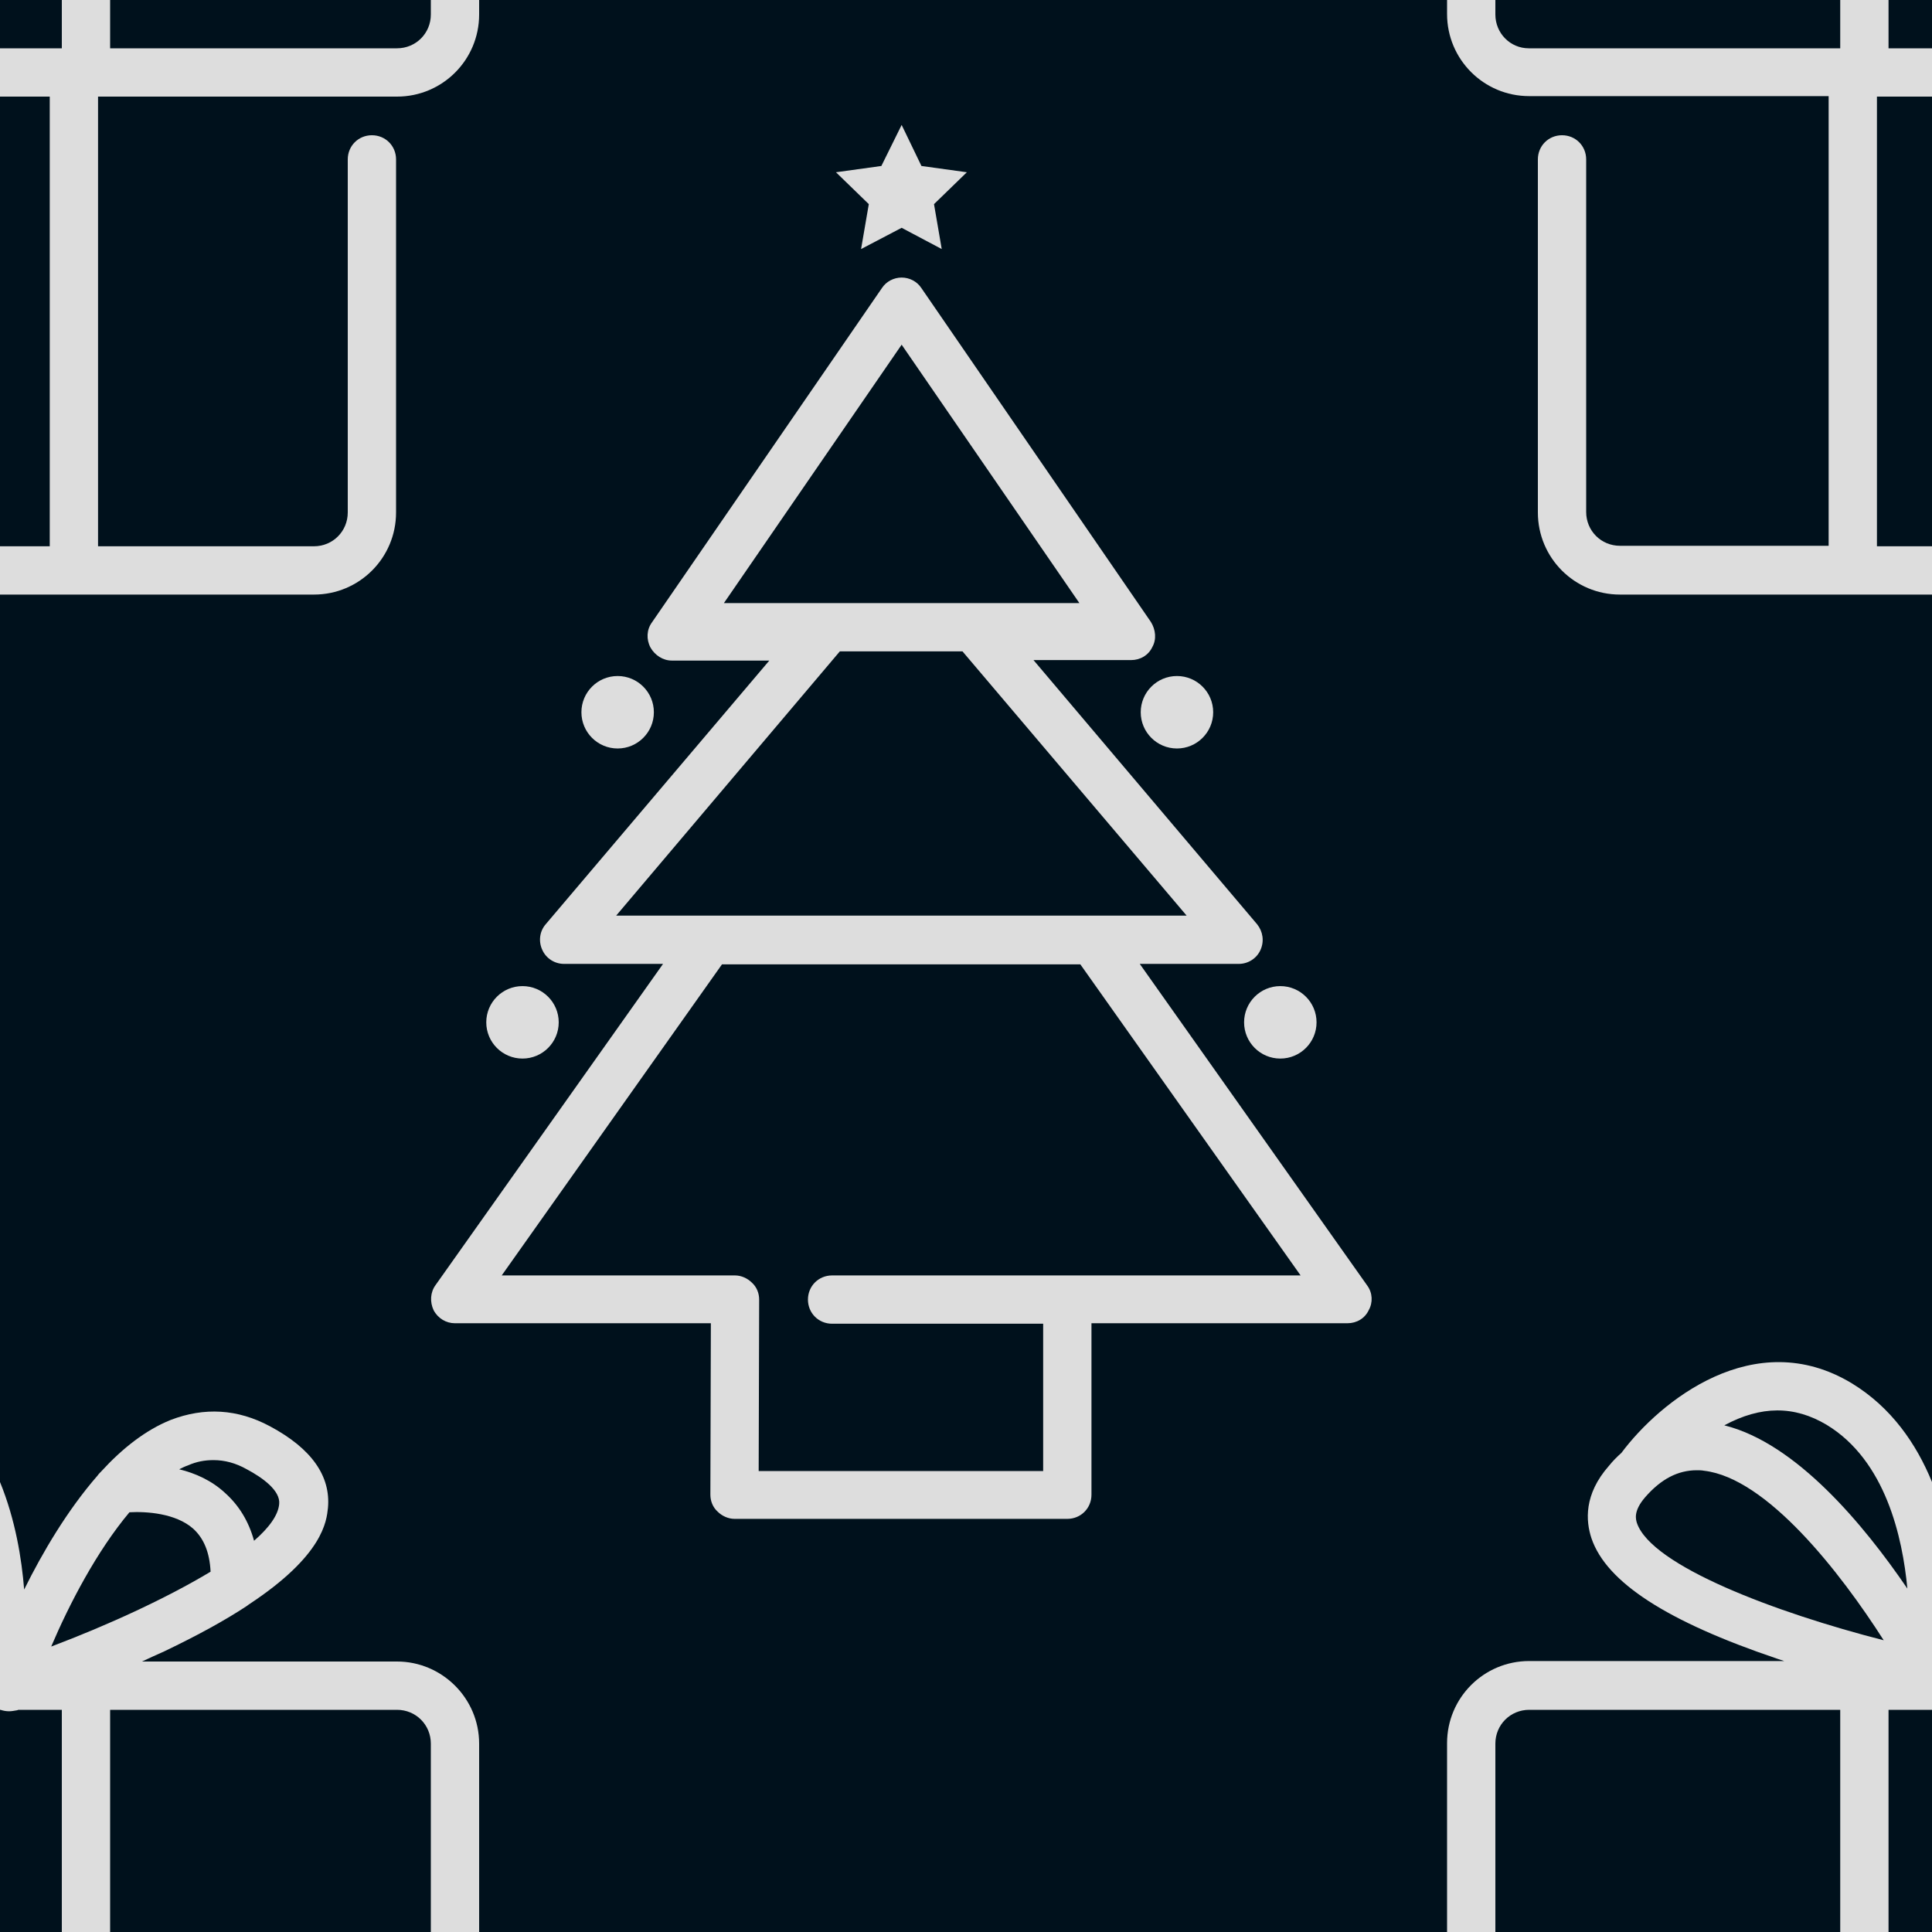 <svg version="1.1"
      xmlns="http://www.w3.org/2000/svg"
      xmlns:xlink="http://www.w3.org/1999/xlink"  id="snapshot-09606" width="250" height="250" viewBox="0 0 250 250"><desc>This image was made on Patterninja.com</desc><defs>
<!-- image 87989 -->
<g id="transformed-87989" data-image="87989" transform="translate(-8.14, -18.46) rotate(0, 125, 125)"><g><svg version="1.1" width="250px" height="250px" viewBox="0 0 250 250"><g id="original-87989"><svg xmlns="http://www.w3.org/2000/svg" viewBox="0 0 400 400" xmlns:xlink="http://www.w3.org/1999/xlink" version="1.1" preserveAspectRatio="xMidYMid meet">
  <path d="M296.1 295.7L249 229.1h20.5c1.9 0 3.7-1.1 4.5-2.9.8-1.8.5-3.8-.7-5.3L227 166.2h20.2c1.9 0 3.6-1 4.4-2.7.9-1.6.7-3.6-.3-5.2l-47.5-69.1c-.9-1.4-2.5-2.2-4.1-2.2-1.6 0-3.2.8-4.1 2.2L148 158.4c-1.1 1.5-1.2 3.5-.3 5.2.9 1.6 2.6 2.7 4.4 2.7h20.2L126 220.9c-1.3 1.5-1.5 3.6-.7 5.3.8 1.8 2.6 2.9 4.5 2.9h20.5l-47.1 66.5c-1.1 1.5-1.2 3.5-.4 5.2.9 1.7 2.6 2.7 4.4 2.7h53l-.1 35.5c0 1.3.5 2.6 1.5 3.5.9.9 2.2 1.5 3.5 1.5H234c2.8 0 5-2.2 5-5v-35.5h53c1.9 0 3.6-1 4.4-2.7.9-1.6.8-3.6-.3-5.1zm-96.4-194.8l36.8 53.5h-73.6l36.8-53.5zm-12.8 63.5h25.4l46.4 54.7H140.6l46.3-54.7zm-1.6 129.2c-2.8 0-5 2.2-5 5s2.2 5 5 5H229v30.5h-58.9l.1-35.5c0-1.3-.5-2.6-1.5-3.5-.9-.9-2.2-1.5-3.5-1.5h-48.3l45.6-64.4h74.2l45.6 64.4h-97z" fill="rgba(221, 221, 221, 1)" stroke="none"/>
  <circle cx="278.1" cy="241.2" r="7.5" fill="rgba(221, 221, 221, 1)" stroke="none"/>
  <circle cx="256.7" cy="177" r="7.5" fill="rgba(221, 221, 221, 1)" stroke="none"/>
  <circle cx="140.9" cy="177" r="7.5" fill="rgba(221, 221, 221, 1)" stroke="none"/>
  <circle cx="121.2" cy="241.2" r="7.5" fill="rgba(221, 221, 221, 1)" stroke="none"/>
  <path d="M191.3 81.1l8.4-4.4 8.3 4.4-1.6-9.3 6.8-6.6-9.4-1.3-4.1-8.5-4.2 8.5-9.4 1.3 6.8 6.6z" fill="rgba(221, 221, 221, 1)" stroke="none"/>
</svg>
</g></svg></g></g>
<!-- /image 87989 -->

<!-- image 88648 -->
<g id="transformed-88648" data-image="88648" transform="translate(-125, -125) rotate(0, 125, 125)"><g><svg version="1.1" width="250px" height="250px" viewBox="0 0 250 250"><g id="original-88648"><svg xmlns="http://www.w3.org/2000/svg" viewBox="0 0 400 400" xmlns:xlink="http://www.w3.org/1999/xlink" version="1.1" preserveAspectRatio="xMidYMid meet">
  <path d="M282.2 144h-52.8c1.5-.7 3-1.4 4.6-2.1 7.1-3.4 12.7-6.5 17.1-9.4.1-.1.3-.2.4-.3 15.5-10.2 16.1-17.3 16.4-20 .6-6.6-3.4-12.3-12-16.9-6.7-3.6-13.6-4-20.6-1.3-5.2 2.1-10 5.9-14.3 10.6-.3.3-.6.6-.8.9-6.2 7.1-11.4 15.9-15.2 23.6-1-12.6-5.2-32.7-21.6-42.7-20.2-12.2-39.8 3.8-47.7 14.4-.9.8-1.8 1.7-2.6 2.7-5.2 5.9-4.8 11.4-3.6 15 3.1 9.1 15.6 17.2 38.4 24.9.5.2 1 .3 1.5.5h-52.8c-9.4 0-17 7.6-17 17v42c0 9.4 7.6 17 17 17h62V313h-43.2c-3.9 0-7-3.1-7-7v-73c0-2.8-2.2-5-5-5s-5 2.2-5 5v73.1c0 9.4 7.6 17 17 17H265c9.4 0 17-7.6 17-17V233c0-2.8-2.2-5-5-5s-5 2.2-5 5v73.1c0 3.9-3.1 7-7 7h-44.7V220h61.9c9.4 0 17-7.6 17-17v-42c0-9.4-7.7-17-17-17zm-69.4 10v56H191v-56h9.1c.6.2 1.2.3 1.8.3.5 0 1-.1 1.6-.2 0 0 .1 0 .3-.1h9zm31.4-51.7c2.3 0 4.6.6 6.9 1.9 3.2 1.7 7 4.4 6.7 7.2-.2 2.3-2.1 4.9-5.2 7.6-1.1-4-3.1-7.3-6-9.9-2.8-2.6-6.2-4.1-9.5-4.9.6-.3 1.2-.6 1.8-.8 1.8-.8 3.5-1.1 5.3-1.1zm-17.4 10.8c3.5-.2 9.6.2 13.2 3.4 2.2 2 3.4 4.9 3.6 8.9-9.3 5.6-21.6 11.2-33 15.5 3.7-8.7 9.4-19.7 16.2-27.8zM178.2 95c12.2 7.4 15.7 23.3 16.7 33.9-9-13.2-23-30.1-37.9-33.8 7.6-4.1 14.5-4.1 21.2-.1zm-39.3 20.3c-.2-.7-.8-2.4 1.7-5.3 3.3-3.8 6.8-5.6 10.7-5.6.5 0 1 0 1.5.1 13 1.5 28.2 21 37.2 35.1-22.3-5.7-48.1-15.4-51.1-24.3zM109.6 203v-42c0-3.9 3.1-7 7-7H181v56h-64.5c-3.8 0-6.9-3.1-6.9-7zm79 110.1V220h21.7v93.1h-21.7zM289.2 203c0 3.9-3.1 7-7 7h-59.4v-56h59.4c3.9 0 7 3.1 7 7v42z" fill="rgba(221, 221, 221, 1)" stroke="none"/>
</svg>
</g></svg></g></g>
<!-- /image 88648 -->
</defs><rect x="0" y="0" width="250" height="250" fill="rgba(0, 17, 28, 1)"></rect><use xlink:href="#transformed-87989" transform="translate(-250, -250)"></use><use xlink:href="#transformed-87989" transform="translate(0, -250)"></use><use xlink:href="#transformed-87989" transform="translate(250, -250)"></use><use xlink:href="#transformed-87989" transform="translate(-250, 0)"></use><use xlink:href="#transformed-87989" transform="translate(0, 0)"></use><use xlink:href="#transformed-87989" transform="translate(250, 0)"></use><use xlink:href="#transformed-87989" transform="translate(-250, 250)"></use><use xlink:href="#transformed-87989" transform="translate(0, 250)"></use><use xlink:href="#transformed-87989" transform="translate(250, 250)"></use><use xlink:href="#transformed-88648" transform="translate(-250, -250)"></use><use xlink:href="#transformed-88648" transform="translate(0, -250)"></use><use xlink:href="#transformed-88648" transform="translate(250, -250)"></use><use xlink:href="#transformed-88648" transform="translate(-250, 0)"></use><use xlink:href="#transformed-88648" transform="translate(0, 0)"></use><use xlink:href="#transformed-88648" transform="translate(250, 0)"></use><use xlink:href="#transformed-88648" transform="translate(-250, 250)"></use><use xlink:href="#transformed-88648" transform="translate(0, 250)"></use><use xlink:href="#transformed-88648" transform="translate(250, 250)"></use></svg>